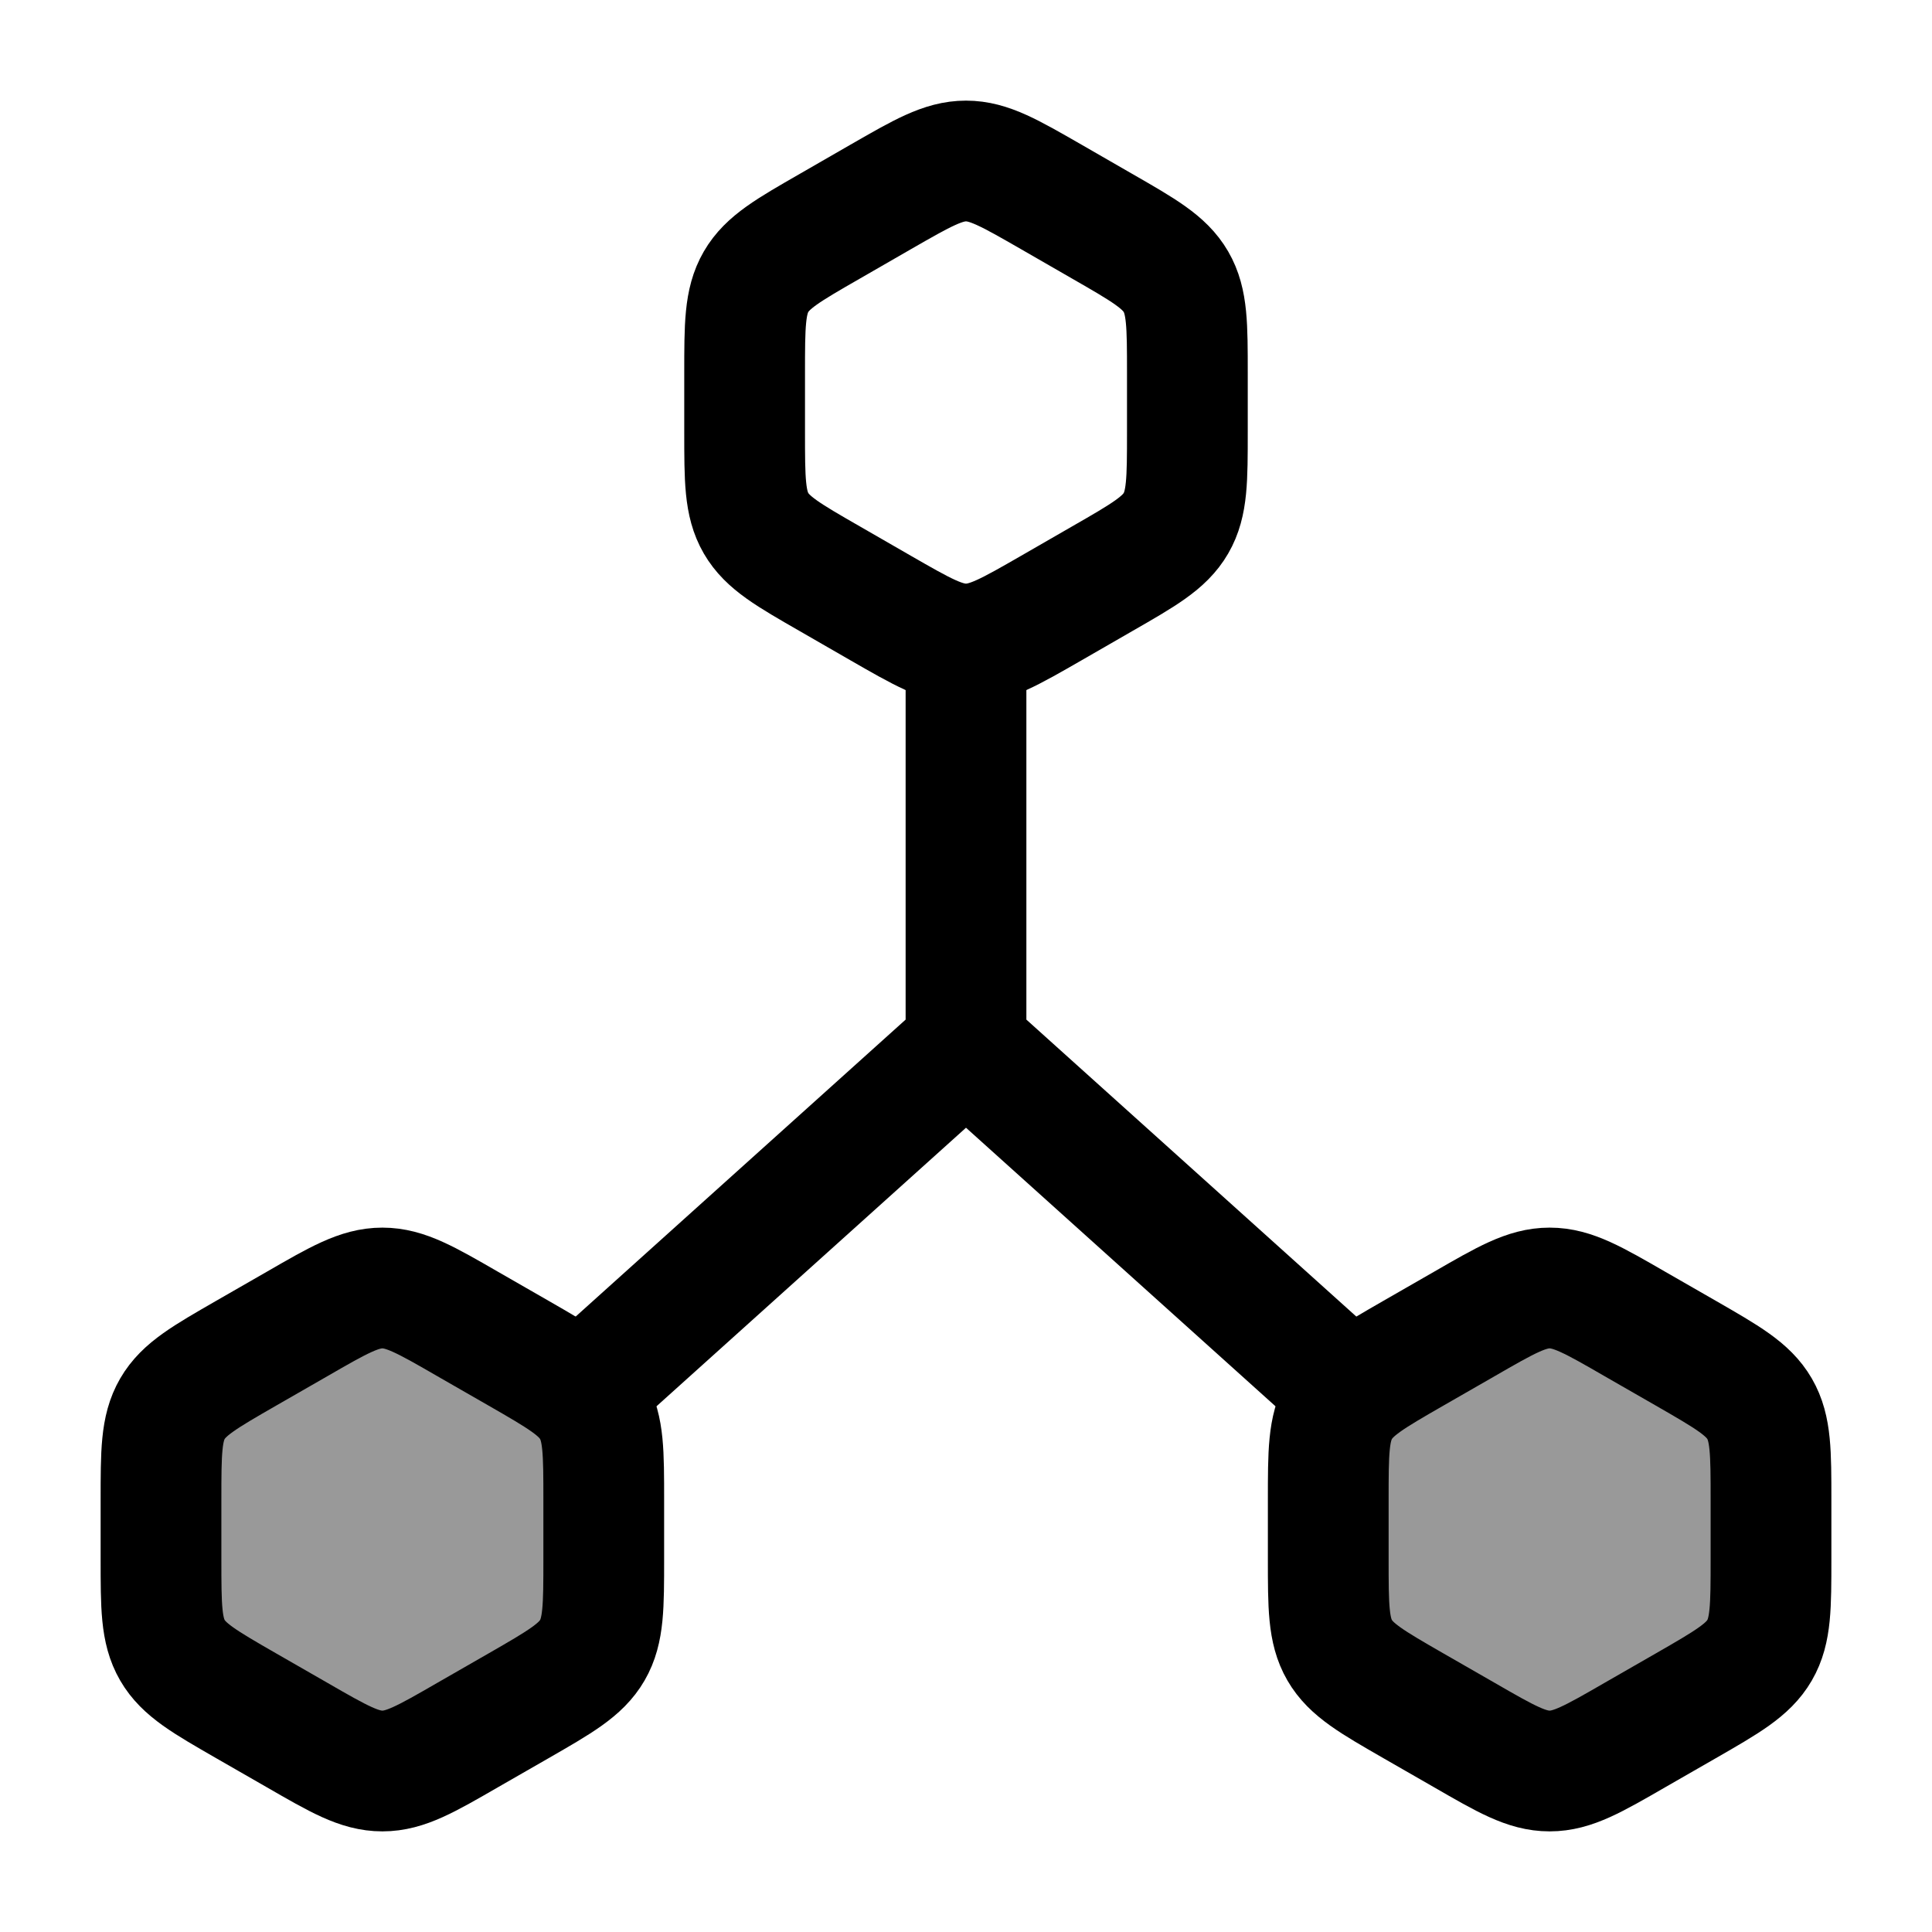 <svg width="24" height="24" viewBox="0 0 24 24" fill="none" xmlns="http://www.w3.org/2000/svg">
    <path opacity="0.4" d="M18.192 16.446C18.708 16.148 18.966 16 19.25 16C19.534 16 19.792 16.148 20.308 16.446L20.942 16.81C21.458 17.107 21.716 17.255 21.858 17.5C22 17.745 22 18.042 22 18.636V19.364C22 19.958 22 20.255 21.858 20.5C21.716 20.745 21.458 20.893 20.942 21.19L20.308 21.554C19.792 21.852 19.534 22 19.25 22C18.966 22 18.708 21.852 18.192 21.554L17.558 21.19C17.042 20.893 16.784 20.745 16.642 20.5C16.5 20.255 16.5 19.958 16.5 19.364V18.636C16.5 18.042 16.5 17.745 16.642 17.5C16.784 17.255 17.042 17.107 17.558 16.81L18.192 16.446Z" fill="currentColor"/>
    <path opacity="0.4" d="M3.692 16.446C4.208 16.148 4.466 16 4.75 16C5.034 16 5.292 16.148 5.808 16.446L6.442 16.81C6.958 17.107 7.216 17.255 7.358 17.5C7.5 17.745 7.5 18.042 7.5 18.636V19.364C7.5 19.958 7.5 20.255 7.358 20.5C7.216 20.745 6.958 20.893 6.442 21.19L5.808 21.554C5.292 21.852 5.034 22 4.75 22C4.466 22 4.208 21.852 3.692 21.554L3.058 21.19C2.542 20.893 2.284 20.745 2.142 20.5C2 20.255 2 19.958 2 19.364V18.636C2 18.042 2 17.745 2.142 17.5C2.284 17.255 2.542 17.107 3.058 16.81L3.692 16.446Z" fill="currentColor"/>
    <path d="M12 13L17 17.5M12 13L7 17.5M12 13V8" stroke="currentColor" stroke-width="1.5"/>
    <path d="M18.192 16.446C18.708 16.148 18.966 16 19.25 16C19.534 16 19.792 16.148 20.308 16.446L20.942 16.81C21.458 17.107 21.716 17.255 21.858 17.5C22 17.745 22 18.042 22 18.636V19.364C22 19.958 22 20.255 21.858 20.5C21.716 20.745 21.458 20.893 20.942 21.19L20.308 21.554C19.792 21.852 19.534 22 19.25 22C18.966 22 18.708 21.852 18.192 21.554L17.558 21.19C17.042 20.893 16.784 20.745 16.642 20.5C16.5 20.255 16.5 19.958 16.5 19.364V18.636C16.5 18.042 16.5 17.745 16.642 17.5C16.784 17.255 17.042 17.107 17.558 16.81L18.192 16.446Z" stroke="currentColor" stroke-width="1.5"/>
    <path d="M3.692 16.446C4.208 16.148 4.466 16 4.75 16C5.034 16 5.292 16.148 5.808 16.446L6.442 16.81C6.958 17.107 7.216 17.255 7.358 17.5C7.5 17.745 7.5 18.042 7.5 18.636V19.364C7.5 19.958 7.5 20.255 7.358 20.5C7.216 20.745 6.958 20.893 6.442 21.19L5.808 21.554C5.292 21.852 5.034 22 4.75 22C4.466 22 4.208 21.852 3.692 21.554L3.058 21.19C2.542 20.893 2.284 20.745 2.142 20.5C2 20.255 2 19.958 2 19.364V18.636C2 18.042 2 17.745 2.142 17.5C2.284 17.255 2.542 17.107 3.058 16.81L3.692 16.446Z" stroke="currentColor" stroke-width="1.5"/>
    <path d="M10.941 2.446C11.458 2.149 11.716 2 12 2C12.284 2 12.542 2.149 13.059 2.446L13.691 2.81C14.208 3.107 14.466 3.255 14.608 3.5C14.75 3.745 14.75 4.042 14.75 4.636V5.364C14.75 5.958 14.75 6.255 14.608 6.5C14.466 6.745 14.208 6.893 13.691 7.19L13.059 7.554C12.542 7.851 12.284 8 12 8C11.716 8 11.458 7.851 10.941 7.554L10.309 7.19C9.792 6.893 9.534 6.745 9.392 6.5C9.25 6.255 9.25 5.958 9.25 5.364V4.636C9.25 4.042 9.25 3.745 9.392 3.5C9.534 3.255 9.792 3.107 10.309 2.81L10.941 2.446Z" stroke="currentColor" stroke-width="1.5"/>
</svg>
